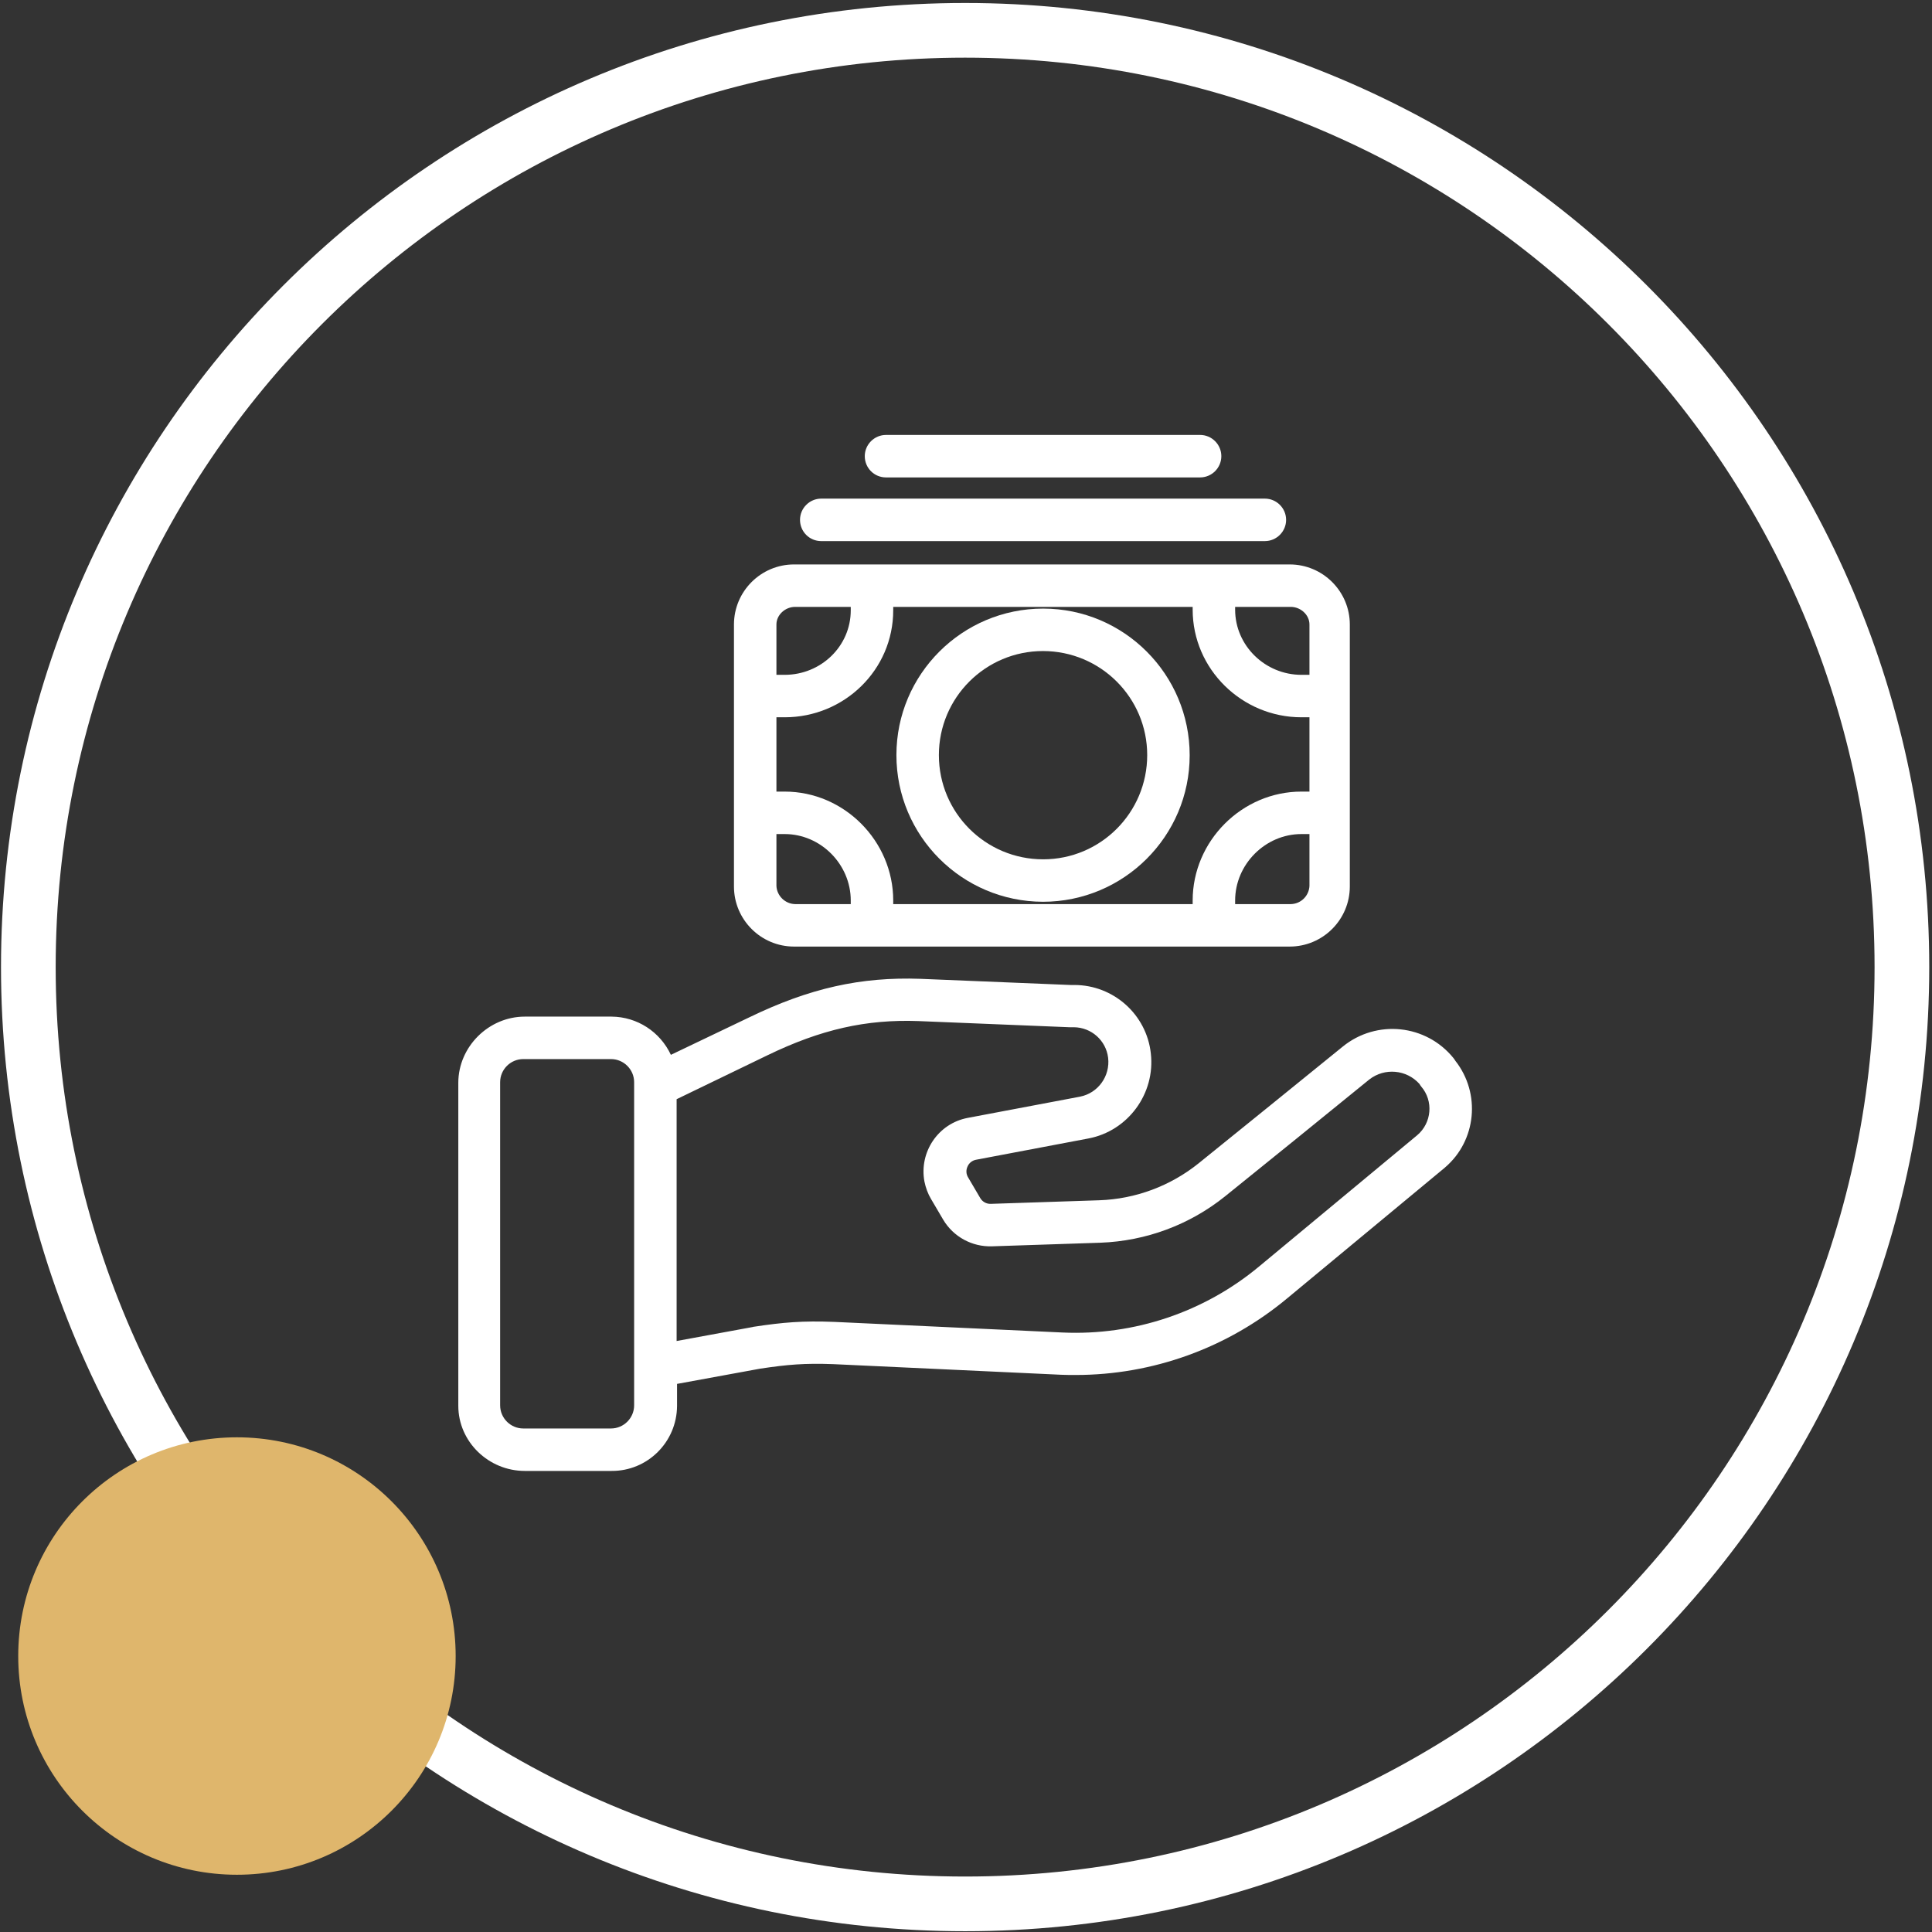 <svg width="106" height="106" viewBox="0 0 106 106" fill="none" xmlns="http://www.w3.org/2000/svg">
<rect x="0" y="0" width="106" height="106" fill="#333333" stroke="none"/>
<path d="M65.844 23.863H48.611C47.971 23.863 47.446 24.388 47.446 25.028C47.446 25.669 47.959 26.194 48.611 26.194H65.844C66.485 26.194 67.009 25.669 67.009 25.028C67.009 24.388 66.485 23.863 65.844 23.863Z" fill="white"/>
<path fill-rule="evenodd" clip-rule="evenodd" d="M52.952 102.957C80.509 102.957 102.849 80.618 102.849 53.06C102.849 25.503 80.509 3.164 52.952 3.164C25.394 3.164 3.055 25.503 3.055 53.06C3.055 80.618 25.394 102.957 52.952 102.957ZM52.952 105.957C82.166 105.957 105.849 82.275 105.849 53.06C105.849 23.846 82.166 0.164 52.952 0.164C23.738 0.164 0.055 23.846 0.055 53.06C0.055 82.275 23.738 105.957 52.952 105.957Z" fill="white"/>
<path d="M79.848 58.2C79.813 58.142 79.778 58.095 79.743 58.049C78.24 56.197 75.526 55.917 73.673 57.42C71.343 59.318 67.952 62.055 65.762 63.826C64.212 65.072 62.301 65.783 60.321 65.853L54.367 66.05C54.122 66.062 53.901 65.934 53.784 65.736L53.12 64.606C53.004 64.42 52.992 64.198 53.085 64.001C53.167 63.803 53.353 63.663 53.563 63.628L59.715 62.463C61.882 62.055 63.397 60.005 63.14 57.792C62.907 55.661 61.09 54.042 58.946 54.042C58.888 54.042 58.818 54.042 58.736 54.042L50.51 53.704C47.224 53.587 44.416 54.217 41.119 55.812L36.808 57.874C36.214 56.604 34.956 55.789 33.557 55.777H28.792C26.811 55.777 25.145 57.431 25.145 59.411V77.127C25.145 79.108 26.811 80.703 28.792 80.703H33.557C35.526 80.715 37.134 79.119 37.146 77.139V77.127V75.928L41.725 75.089C43.205 74.868 44.137 74.786 45.71 74.844L58.223 75.427C58.491 75.439 58.748 75.439 59.016 75.439C63.245 75.439 67.346 73.959 70.609 71.245L79.277 64.059L79.289 64.047C81.002 62.58 81.258 59.994 79.848 58.2ZM34.792 77.104C34.792 77.803 34.221 78.374 33.522 78.374H28.71C28.011 78.374 27.44 77.803 27.44 77.104V59.376C27.44 58.678 28.011 58.107 28.71 58.107H33.522C34.221 58.107 34.792 58.678 34.792 59.376V77.104ZM77.751 62.288L69.094 69.475C66.076 71.991 62.231 73.284 58.305 73.109L45.791 72.527C44.032 72.457 42.96 72.55 41.352 72.794C41.34 72.794 41.317 72.794 41.306 72.806L37.123 73.575V60.308L42.109 57.897C45.046 56.476 47.527 55.917 50.394 56.022L58.678 56.36C58.724 56.36 58.783 56.36 58.829 56.36C58.841 56.36 58.888 56.36 58.922 56.36C59.878 56.371 60.682 57.082 60.798 58.037C60.915 59.039 60.251 59.97 59.26 60.168L53.097 61.333C51.477 61.636 50.417 63.209 50.72 64.828C50.79 65.165 50.906 65.491 51.081 65.783L51.745 66.912C52.304 67.856 53.33 68.415 54.425 68.38L60.379 68.182C62.872 68.089 65.261 67.204 67.207 65.643C69.409 63.872 72.799 61.123 75.129 59.225C75.968 58.573 77.168 58.678 77.879 59.47C77.903 59.516 77.938 59.563 77.972 59.609C78.66 60.401 78.555 61.613 77.751 62.288Z" fill="white"/>
<path d="M70.76 30.968H43.566C41.748 30.968 40.269 32.447 40.269 34.264V48.638C40.269 50.455 41.748 51.934 43.566 51.934H70.76C72.578 51.934 74.058 50.455 74.058 48.638V34.264C74.058 32.447 72.578 30.968 70.76 30.968ZM42.599 34.264C42.599 33.728 43.088 33.297 43.624 33.297H46.677V33.484C46.677 35.464 45.034 37.025 43.053 37.025H42.599V34.264ZM46.677 49.604H43.624C43.077 49.593 42.622 49.15 42.599 48.603V45.761H43.053C45.034 45.761 46.677 47.426 46.677 49.406V49.604ZM71.844 48.603C71.82 49.15 71.378 49.593 70.819 49.604H67.766V49.406C67.766 47.426 69.42 45.761 71.401 45.761H71.844V48.603ZM71.844 43.431H71.401C68.139 43.431 65.436 46.145 65.436 49.406V49.604H49.007V49.406C49.007 46.145 46.316 43.431 43.053 43.431H42.599V39.354H43.053C46.316 39.354 49.007 36.757 49.007 33.484V33.297H65.436V33.449C65.436 36.71 68.139 39.354 71.401 39.354H71.844V43.431ZM71.844 37.025H71.401C69.42 37.025 67.766 35.429 67.766 33.449V33.297H70.819C71.355 33.297 71.844 33.728 71.844 34.264V37.025Z" fill="white"/>
<path d="M57.233 33.391C52.794 33.391 49.182 36.99 49.182 41.428C49.182 45.865 52.782 49.464 57.221 49.476C61.66 49.476 65.272 45.877 65.272 41.439C65.272 37.001 61.672 33.391 57.233 33.391ZM57.233 47.147C54.075 47.147 51.512 44.596 51.512 41.428C51.512 38.271 54.075 35.72 57.221 35.72C60.379 35.72 62.942 38.271 62.942 41.428C62.942 44.584 60.39 47.147 57.233 47.147Z" fill="white"/>
<path d="M69.397 27.357H45.058C44.417 27.357 43.893 27.881 43.893 28.522C43.893 29.163 44.405 29.688 45.058 29.688H69.397C70.038 29.688 70.563 29.163 70.563 28.522C70.563 27.881 70.038 27.357 69.397 27.357Z" fill="white"/>
<circle cx="13" cy="90.859" r="12" fill="#DFB66C"/>
</svg>
